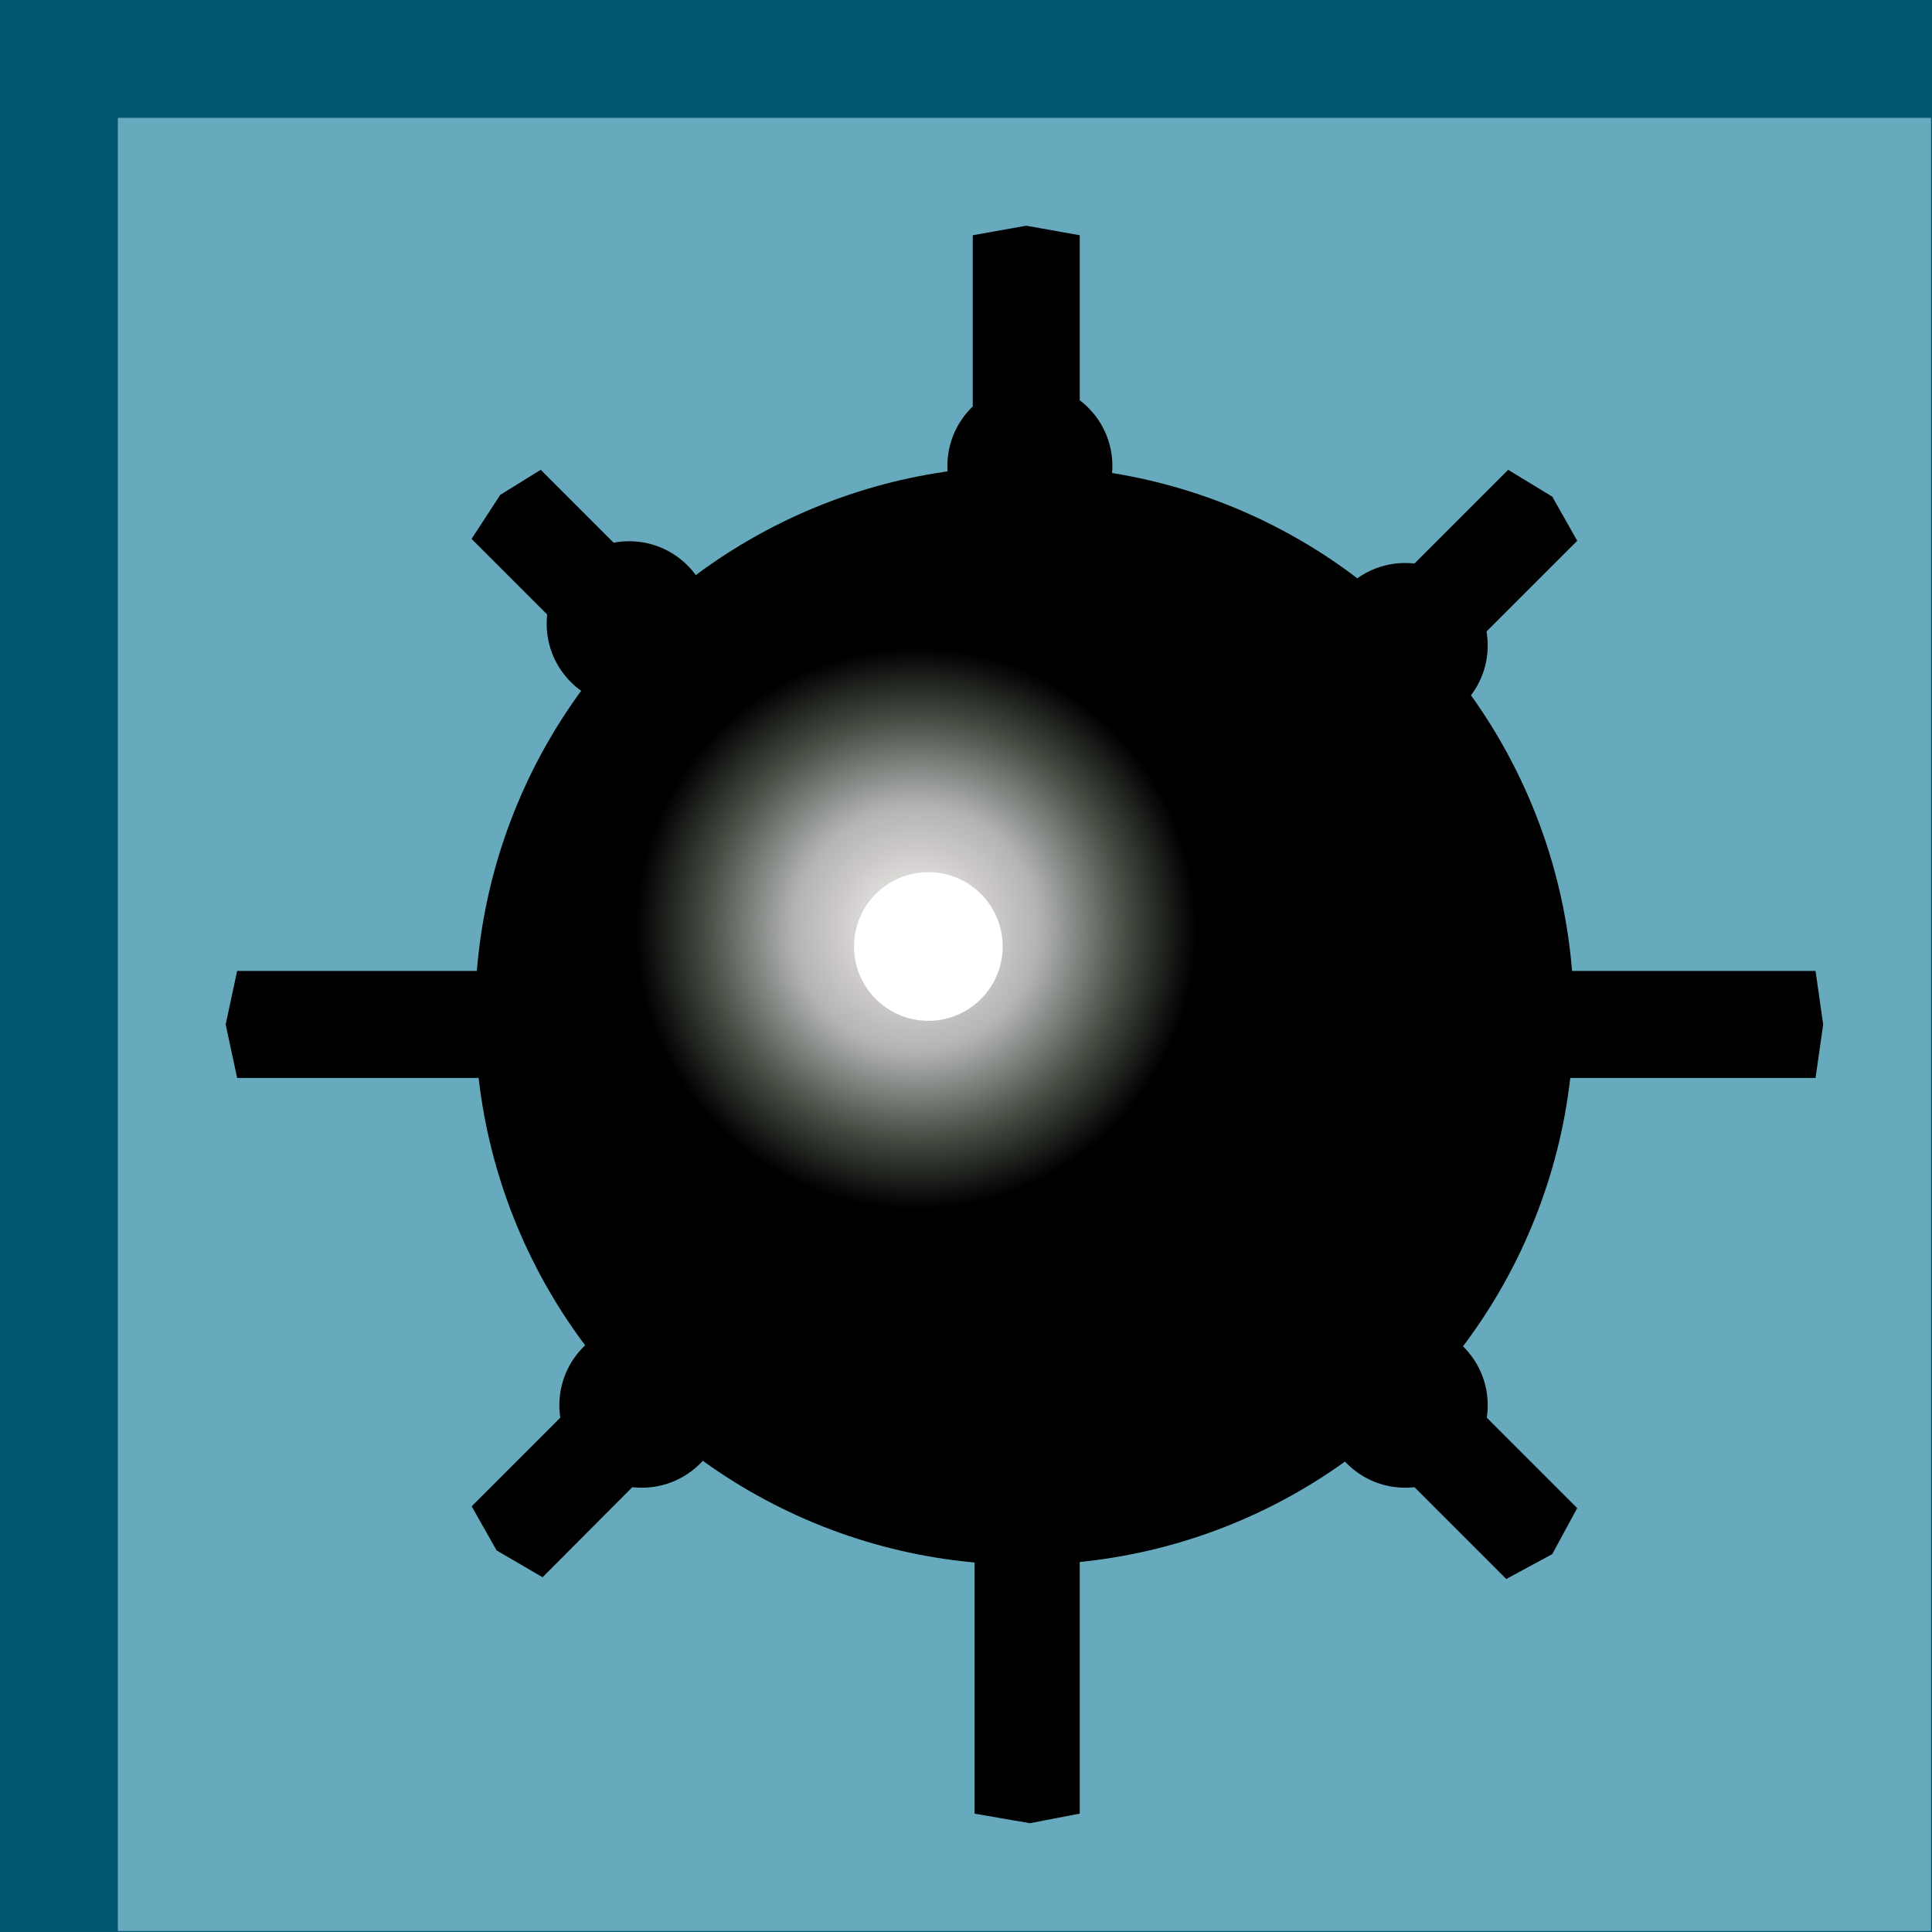<svg version="1.1" xmlns="http://www.w3.org/2000/svg" xmlns:xlink="http://www.w3.org/1999/xlink" width="25mm" height="25mm" viewBox="0,0,256,256"><rect x="0" y="0" width="256" height="256" fill="#808080" stroke="none"/><defs><radialGradient cx="0.505" cy="0.512" r="0.155" fx="0.505" fy="0.512" gradientUnits="userSpaceOnUse" id="color-1"><stop offset="0" stop-color="#ffffff"></stop><stop offset="0.129" stop-color="#e5e5e1"></stop><stop offset="0.29" stop-color="#ccc8c8"></stop><stop offset="0.439" stop-color="#b2b4b4"></stop><stop offset="0.749" stop-color="#464d43"></stop><stop offset="1" stop-color="#000000"></stop></radialGradient></defs><g fill="none" fill-rule="evenodd" stroke="none" stroke-width="none" stroke-linecap="butt" stroke-linejoin="miter" stroke-miterlimit="10" stroke-dasharray="" stroke-dashoffset="0" font-family="none" font-weight="none" font-size="none" text-anchor="none" style="mix-blend-mode: normal"><g transform="scale(240.256,240.256)"><g id="Layer_x0020_1"><rect x="0" y="0" width="1.066" height="1.066" fill="#015670" stroke="none" stroke-width="1"></rect><rect x="0.065" y="0.065" width="1" height="1" fill="#67aabe" stroke="none" stroke-width="1"></rect><path d="M0.132,0.593l-0.006,-0.028l0.006,-0.028h0.406v-0.406l0.028,-0.005l0.028,0.005v0.406h0.406l0.004,0.028l-0.004,0.028h-0.406v0.406l-0.026,0.005l-0.029,-0.005v-0.406z" fill="#000000" stroke="#000000" stroke-width="0.003"></path><circle cx="0.347" cy="0.344" r="0.044" fill="#000000" stroke="#000000" stroke-width="0.003"></circle><path d="M0.299,0.868l-0.024,-0.014l-0.013,-0.023l0.267,-0.267l-0.267,-0.267l0.015,-0.023l0.021,-0.013l0.267,0.267l0.267,-0.267l0.023,0.014l0.013,0.023l-0.267,0.267l0.267,0.267l-0.013,0.024l-0.024,0.013l-0.267,-0.267z" fill="#000000" stroke="#000000" stroke-width="0.003"></path><circle cx="0.568" cy="0.257" r="0.044" fill="#000000" stroke="#000000" stroke-width="0.003"></circle><circle cx="0.565" cy="0.56" r="0.303" fill="url(#color-1)" stroke="none" stroke-width="1"></circle><circle cx="0.775" cy="0.356" r="0.044" fill="#000000" stroke="#000000" stroke-width="0.003"></circle><circle cx="0.354" cy="0.775" r="0.044" fill="#000000" stroke="#000000" stroke-width="0.003"></circle><circle cx="0.775" cy="0.775" r="0.044" fill="#000000" stroke="#000000" stroke-width="0.003"></circle><circle cx="0.512" cy="0.522" r="0.041" fill="#ffffff" stroke="none" stroke-width="1"></circle></g></g></g></svg>